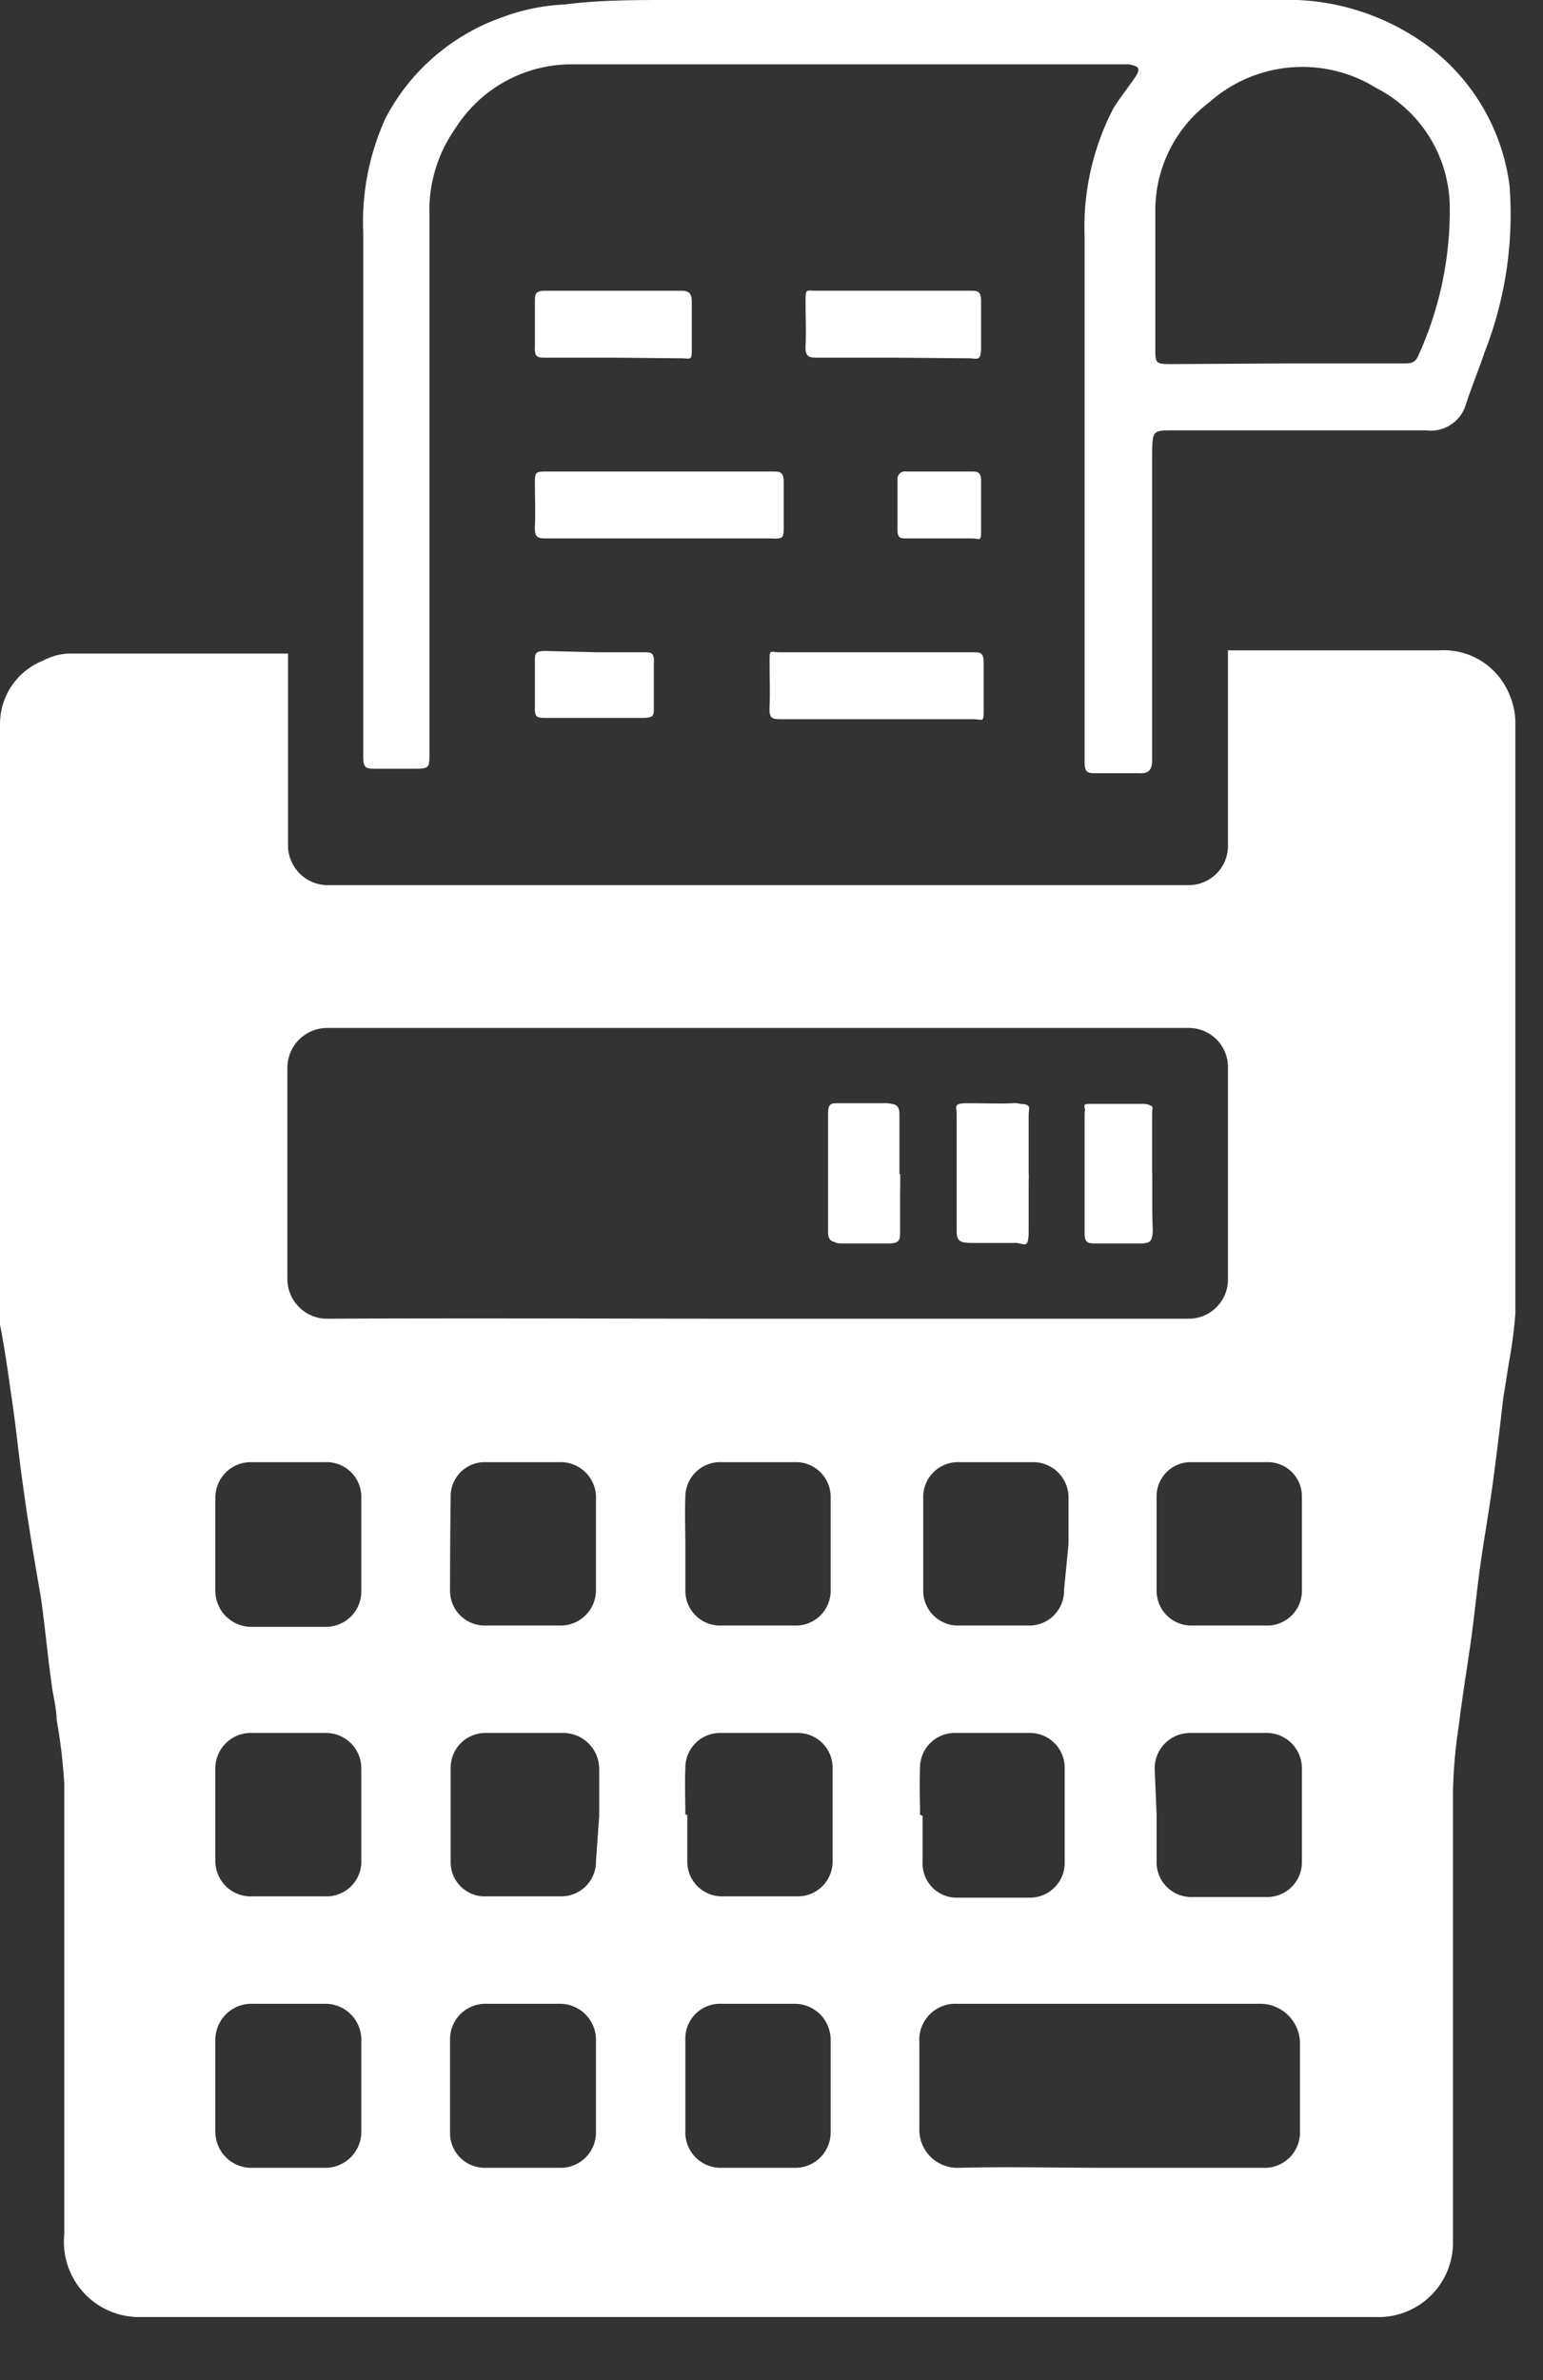 <?xml version="1.0" ?>
<svg xmlns="http://www.w3.org/2000/svg" width="24" height="37" viewBox="0 0 24 37">
  <rect x="0" y="0" width="24" height="37" fill="#333333" stroke="none"/>
  <path d="M4.48 10.12v3.05a0.62 0.62 0 0 0 0.6 0.59 h13.41a0.61 0.61 0 0 0 0.61-0.61v-3.04h3.29a1.1 1.1 0 0 1 1.08 0.67 c0.063 0.138 0.097 0.288 0.1 0.44 v9.2a6.89 6.89 0 0 1-0.1 0.76 l-0.09 0.57 c-0.05 0.43 -0.1 0.86 -0.16 1.3-0.06 0.44 -0.13 0.83 -0.19 1.25-0.06 0.42 -0.1 0.85 -0.16 1.27-0.06 0.42 -0.13 0.84 -0.18 1.26a7.79 7.79 0 0 0-0.09 1v7a1.16 1.16 0 0 1-1.2 1.19H2.17A1.17 1.17 0 0 1 1 34.73v-7a8.36 8.36 0 0 0-0.12-1c0-0.19-0.06-0.38-0.08-0.57-0.06-0.43-0.1-0.87-0.16-1.3-0.1-0.58-0.2-1.16-0.28-1.75-0.06-0.41-0.1-0.83-0.16-1.25-0.06-0.42-0.12-0.86-0.2-1.27a1.28 1.28 0 0 1 0-0.19v-9.13a1.06 1.06 0 0 1 0.67-1 0.92 0.92 0 0 1 0.4-0.11h3.41v-0.04zm7.31 10.38h6.7a0.61 0.61 0 0 0 0.61-0.61v-3.28a0.61 0.61 0 0 0-0.62-0.63H5.09a0.62 0.62 0 0 0-0.62 0.62 v3.26a0.62 0.62 0 0 0 0.65 0.64 c2.22-0.01 4.45 0 6.67 0zm5.46 13.2h2.4a0.55 0.55 0 0 0 0.57-0.57v-1.39a0.62 0.62 0 0 0-0.6-0.59h-4.74a0.56 0.56 0 0 0-0.58 0.6 v1.35a0.59 0.59 0 0 0 0.6 0.6 c0.78-0.02 1.57 0 2.35 0zm3-9.7v-0.74a0.53 0.53 0 0 0-0.53-0.53h-1.2a0.53 0.53 0 0 0-0.53 0.53 v1.47a0.54 0.54 0 0 0 0.55 0.54 h1.16a0.54 0.54 0 0 0 0.55-0.55V24zm-9.56 4.21v0.72a0.54 0.54 0 0 0 0.55 0.55 h1.17a0.54 0.54 0 0 0 0.54-0.53v-1.46a0.54 0.54 0 0 0-0.55-0.55h-1.19a0.54 0.54 0 0 0-0.55 0.55 c-0.01 0.24 0 0.51 0 0.72h0.03zm7.3 0v0.72a0.54 0.54 0 0 0 0.56 0.56 h1.14a0.54 0.54 0 0 0 0.56-0.55V27.5a0.55 0.55 0 0 0-0.58-0.56h-1.15a0.55 0.55 0 0 0-0.56 0.56 l0.03 0.71 zM9.27 24v-0.7a0.55 0.55 0 0 0-0.57-0.57H7.56a0.53 0.53 0 0 0-0.55 0.55 c-0.007 0.48 -0.01 0.96 -0.01 1.44a0.54 0.54 0 0 0 0.55 0.55 h1.17a0.55 0.55 0 0 0 0.55-0.55V24zm1.39 0v0.74a0.54 0.54 0 0 0 0.53 0.53 h1.19a0.54 0.54 0 0 0 0.54-0.53v-1.46a0.54 0.54 0 0 0-0.55-0.55h-1.16a0.54 0.54 0 0 0-0.55 0.55 c-0.01 0.24 0 0.48 0 0.72zm2.26 8.44v-0.74a0.56 0.56 0 0 0-0.56-0.55h-1.14a0.54 0.54 0 0 0-0.56 0.56 v1.42a0.55 0.55 0 0 0 0.55 0.57 h1.15a0.55 0.55 0 0 0 0.56-0.56v-0.7zm-7.3-4.21v-0.74a0.55 0.55 0 0 0-0.56-0.55H3.92a0.55 0.55 0 0 0-0.57 0.57 v1.4a0.55 0.55 0 0 0 0.57 0.57 h1.14a0.54 0.54 0 0 0 0.56-0.55v-0.7zm0 4.22v-0.72a0.56 0.56 0 0 0-0.57-0.58H3.93a0.56 0.56 0 0 0-0.58 0.57 v1.41a0.56 0.56 0 0 0 0.57 0.57 h1.14a0.56 0.56 0 0 0 0.56-0.55v-0.7zm11-8.45v-0.72a0.55 0.55 0 0 0-0.55-0.55h-1.16a0.54 0.54 0 0 0-0.55 0.55 v1.44a0.54 0.54 0 0 0 0.55 0.55 H16a0.54 0.54 0 0 0 0.55-0.55l0.07-0.72zm-7.3 4.23v-0.72a0.56 0.56 0 0 0-0.57-0.57H7.56a0.54 0.54 0 0 0-0.55 0.55 v1.44a0.53 0.53 0 0 0 0.55 0.55 h1.16a0.54 0.54 0 0 0 0.55-0.55l0.05-0.7zM7 32.42v0.74c0 0.298 0.242 0.54 0.54 0.54h1.18a0.55 0.55 0 0 0 0.55-0.55v-1.43a0.56 0.56 0 0 0-0.56-0.57H7.55a0.55 0.55 0 0 0-0.55 0.55 v0.72zM3.35 24v0.72a0.56 0.56 0 0 0 0.56 0.57 h1.16a0.55 0.55 0 0 0 0.55-0.56v-1.45a0.54 0.54 0 0 0-0.56-0.55H3.9a0.55 0.55 0 0 0-0.55 0.55 V24zm11 4.23v0.72a0.53 0.53 0 0 0 0.55 0.55 H16a0.54 0.54 0 0 0 0.56-0.55v-1.46a0.54 0.54 0 0 0-0.55-0.55h-1.15a0.54 0.54 0 0 0-0.55 0.55 c-0.01 0.24 0 0.51 0 0.72l0.04 0.02 z" fill="#FFF"/>
  <path d="M14.58 0h5.29a3.68 3.68 0 0 1 2.45 0.8 3.22 3.22 0 0 1 1.16 2.09 5.87 5.87 0 0 1-0.39 2.59c-0.09 0.27 -0.2 0.53 -0.29 0.81 a0.57 0.57 0 0 1-0.62 0.4 h-3.91c-0.34 0-0.34 0-0.35 0.33 v4.79c0 0.16-0.05 0.22 -0.21 0.21 h-0.65c-0.14 0-0.19 0-0.19-0.18V3.68a4 4 0 0 1 0.45-2c0.1-0.16 0.22 -0.31 0.33 -0.47 0.11 -0.16 0.05 -0.18-0.09-0.21h-8.7a2.14 2.14 0 0 0-1.78 1 2.21 2.21 0 0 0-0.4 1.35v8.34c0 0.26 0 0.26-0.26 0.26 h-0.57c-0.15 0-0.2 0-0.2-0.19V7.74 3.63A3.9 3.9 0 0 1 6 1.83 3.27 3.27 0 0 1 7.78 0.28 a3.19 3.19 0 0 1 1-0.21C9.32 0 9.87 0 10.41 0h4.17zM20 5.65h1.83c0.1 0 0.18 0 0.23-0.12a5.44 5.44 0 0 0 0.49-2.28 2.1 2.1 0 0 0-1.14-1.88 2.18 2.18 0 0 0-2.6 0.22 2.1 2.1 0 0 0-0.84 1.68v2.14c0 0.23 0 0.25 0.23 0.25l1.8-0.01z" fill="#FFF"/>
  <path d="M10.24 8.37H8.52c-0.15 0-0.21 0-0.2-0.2 0.01 -0.2 0-0.42 0-0.63 0-0.21 0-0.21 0.21 -0.21H12c0.14 0 0.19 0 0.19 0.18 v0.65c0 0.21 0 0.22-0.21 0.21 h-1.74zM13.61 11.18h-1.44c-0.16 0-0.21 0-0.2-0.2 0.01 -0.2 0-0.46 0-0.68 0-0.22 0-0.16 0.16 -0.16h3c0.12 0 0.17 0 0.17 0.17 v0.7c0 0.24 0 0.17-0.18 0.17 h-1.51zM13.89 5.56h-1.15c-0.15 0-0.22 0-0.21-0.19 0.01 -0.19 0-0.45 0-0.67 0-0.22 0-0.18 0.17 -0.18h2.39c0.11 0 0.17 0 0.17 0.16 v0.71c0 0.24-0.06 0.18 -0.19 0.18 l-1.18-0.01zM9.55 5.56H8.5c-0.14 0-0.19 0-0.18-0.18v-0.69c0-0.11 0-0.17 0.16 -0.17h2.12c0.12 0 0.16 0.05 0.16 0.17 v0.7c0 0.23 0 0.18-0.18 0.18 l-1.03-0.01zM9.28 10.14H10c0.13 0 0.18 0 0.17 0.17 V11c0 0.12 0 0.16-0.17 0.16 H8.49c-0.13 0-0.18 0-0.17-0.18v-0.7c0-0.12 0-0.16 0.17 -0.16l0.79 0.02 zM14.6 7.33h0.5c0.1 0 0.16 0 0.16 0.15 v0.72c0 0.24 0 0.17-0.16 0.17 h-1c-0.09 0-0.14 0-0.14-0.13v-0.77a0.12 0.12 0 0 1 0.14-0.14h0.5zM17.92 18.24v-0.91c0-0.12 0-0.17-0.16-0.17h-0.72c-0.24 0-0.16 0-0.16 0.15 v1.85c0 0.13 0.06 0.17 0.18 0.16h0.69c0.14 0 0.18-0.06 0.18 -0.19-0.01-0.29-0.01-0.59-0.01-0.89zm-2 0v-0.91c0-0.13 0-0.19-0.17-0.18-0.17 0.01 -0.47 0-0.7 0-0.23 0-0.17 0.05 -0.17 0.18 v1.81c0 0.14 0.05 0.18 0.19 0.18h0.64c0.15 0 0.22 0 0.21-0.19-0.01-0.19 0.08 -0.59 0.08 -0.88l-0.08-0.01zm-2 0v-0.93c0-0.11 0-0.16-0.15-0.16h-0.72c-0.12 0-0.17 0-0.17 0.16 v1.84c0 0.12 0.05 0.17 0.17 0.16h0.7c0.14 0 0.18-0.06 0.18 -0.19 0.07 -0.28 0.07 -0.58 0.07 -0.87l-0.08-0.01z" fill="#FFF"/>
  <path d="M17.92 18.24v0.9c0 0.13 0 0.19-0.18 0.19 h-0.69c-0.12 0-0.18 0-0.18-0.16v-1.85c0-0.11 0.05 -0.15 0.16 -0.15h0.72c0.24 0 0.17 0.05 0.16 0.17 v0.91l0.01-0.01zM16 18.25v0.88c0 0.3-0.06 0.2 -0.21 0.19 h-0.64c-0.14 0-0.19 0-0.19-0.18v-1.8c0-0.13 0-0.18 0.17 -0.18h0.7c0.23 0 0.17 0.05 0.17 0.18 v0.91zM14 18.25v0.89c0 0.13 0 0.19-0.18 0.19 h-0.7c-0.12 0-0.17 0-0.17-0.16v-1.85c0-0.12 0.05 -0.17 0.17 -0.16h0.72c0.11 0 0.15 0.05 0.15 0.16 v0.93H14z" fill="#FFF"/>
</svg>
